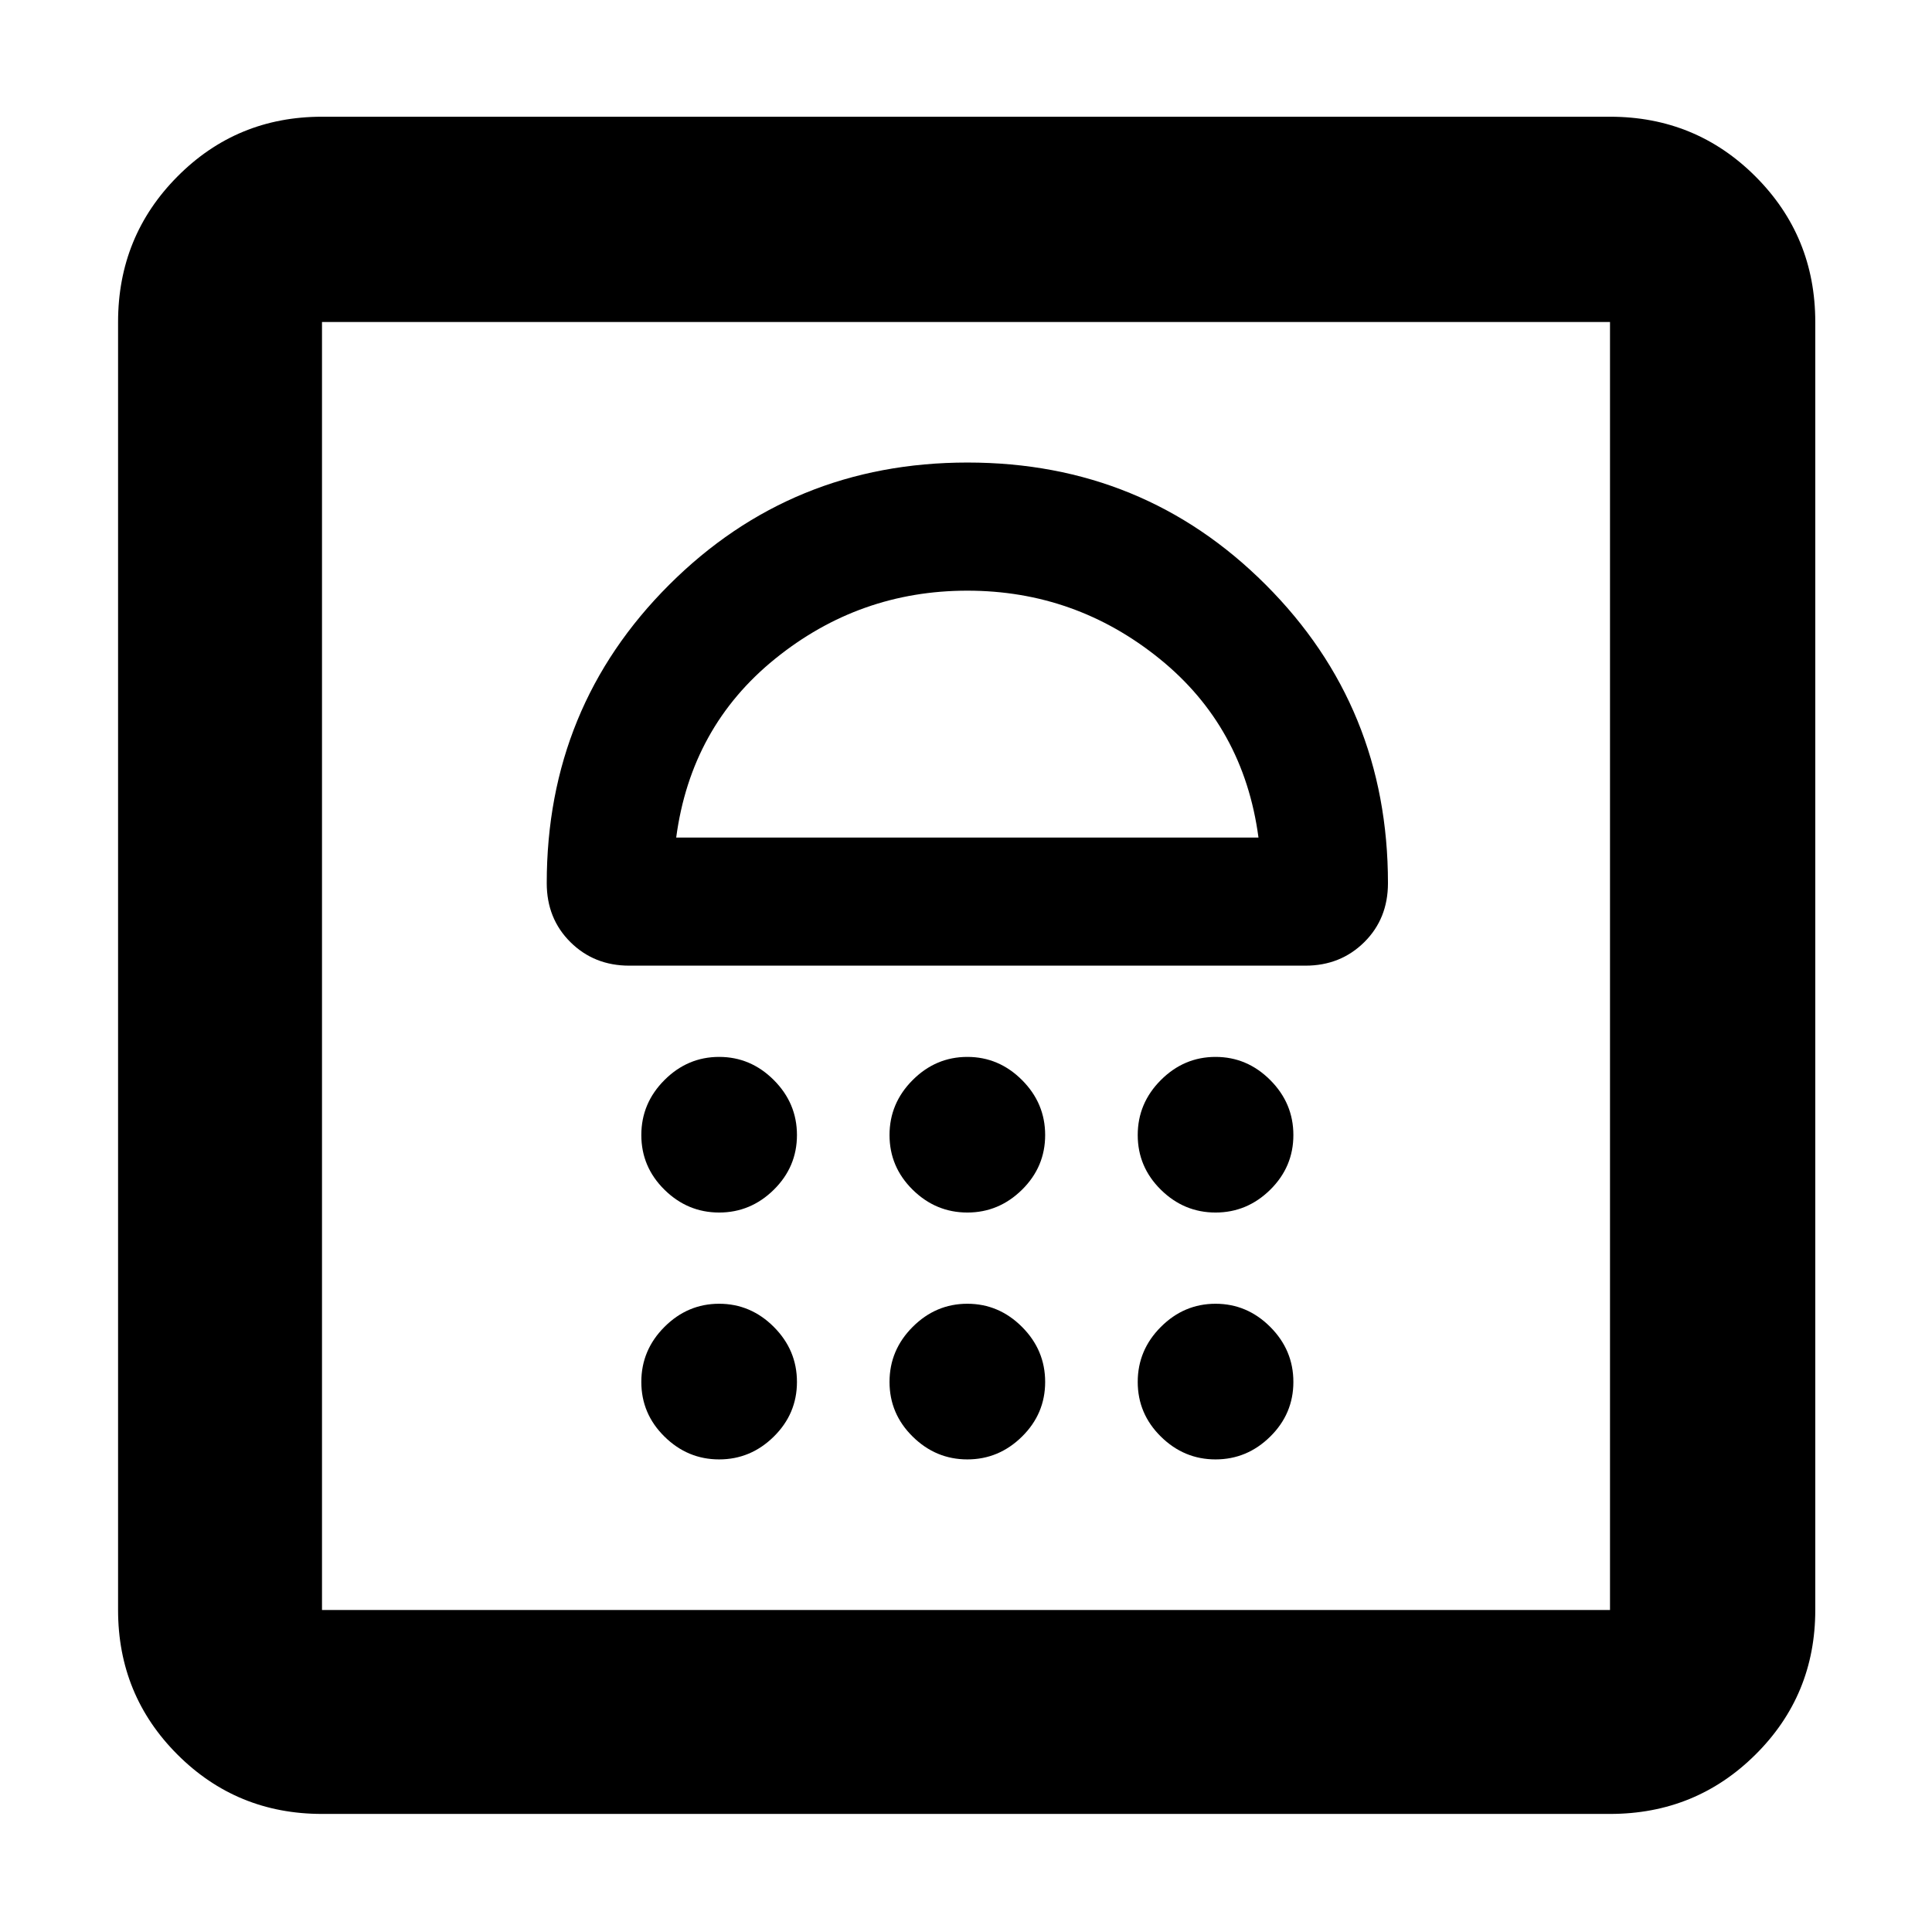 <svg xmlns="http://www.w3.org/2000/svg" height="40" viewBox="0 -960 960 960" width="40"><path d="M357.33-234.83q15.67 0 27.17-11.34Q396-257.5 396-273.33q0-15.84-11.5-27.34t-27.17-11.5q-15.66 0-27.16 11.5t-11.5 27.34q0 15.83 11.5 27.16 11.5 11.34 27.16 11.34Zm123.34 0q15.66 0 27.16-11.34 11.5-11.33 11.5-27.16 0-15.84-11.5-27.34t-27.16-11.5q-15.67 0-27.17 11.5-11.5 11.5-11.5 27.34 0 15.83 11.5 27.16 11.5 11.34 27.17 11.34Zm123.33 0q15.67 0 27.17-11.34 11.5-11.33 11.5-27.16 0-15.84-11.5-27.34T604-312.17q-15.67 0-27.17 11.5-11.5 11.5-11.5 27.34 0 15.83 11.5 27.16 11.5 11.34 27.17 11.34ZM357.33-357.5q15.67 0 27.17-11.33Q396-380.17 396-396q0-15.83-11.5-27.33-11.5-11.5-27.17-11.5-15.66 0-27.16 11.5T318.67-396q0 15.83 11.5 27.17 11.5 11.33 27.16 11.33Zm123.34 0q15.66 0 27.16-11.33 11.5-11.34 11.5-27.17 0-15.83-11.5-27.33-11.5-11.5-27.16-11.5-15.67 0-27.17 11.5Q442-411.83 442-396q0 15.83 11.5 27.17 11.5 11.33 27.17 11.33Zm123.33 0q15.67 0 27.17-11.33 11.5-11.34 11.5-27.17 0-15.83-11.5-27.33-11.5-11.5-27.17-11.5-15.67 0-27.17 11.5-11.5 11.5-11.5 27.33 0 15.83 11.5 27.17 11.5 11.33 27.17 11.33ZM480.79-730.17q-87.46 0-148.29 60.75-60.83 60.74-60.83 148.25 0 17.64 11.78 29.32 11.79 11.68 29.22 11.68h336q17.42 0 29.21-11.66 11.79-11.67 11.79-29.34 0-87.51-60.71-148.25-60.71-60.75-148.17-60.75Zm-.12 63.67q53.66 0 95.5 33.83 41.83 33.84 49.16 88.84H336q7.33-55 49.17-88.84 41.83-33.83 95.5-33.83ZM160-58.67q-42.33 0-71.83-29.5T58.67-160v-640q0-42.6 29.5-72.3Q117.67-902 160-902h640q42.6 0 72.3 29.7Q902-842.6 902-800v640q0 42.33-29.7 71.83T800-58.67H160ZM160-160h640v-640H160v640Zm0 0v-640 640Z"/></svg>